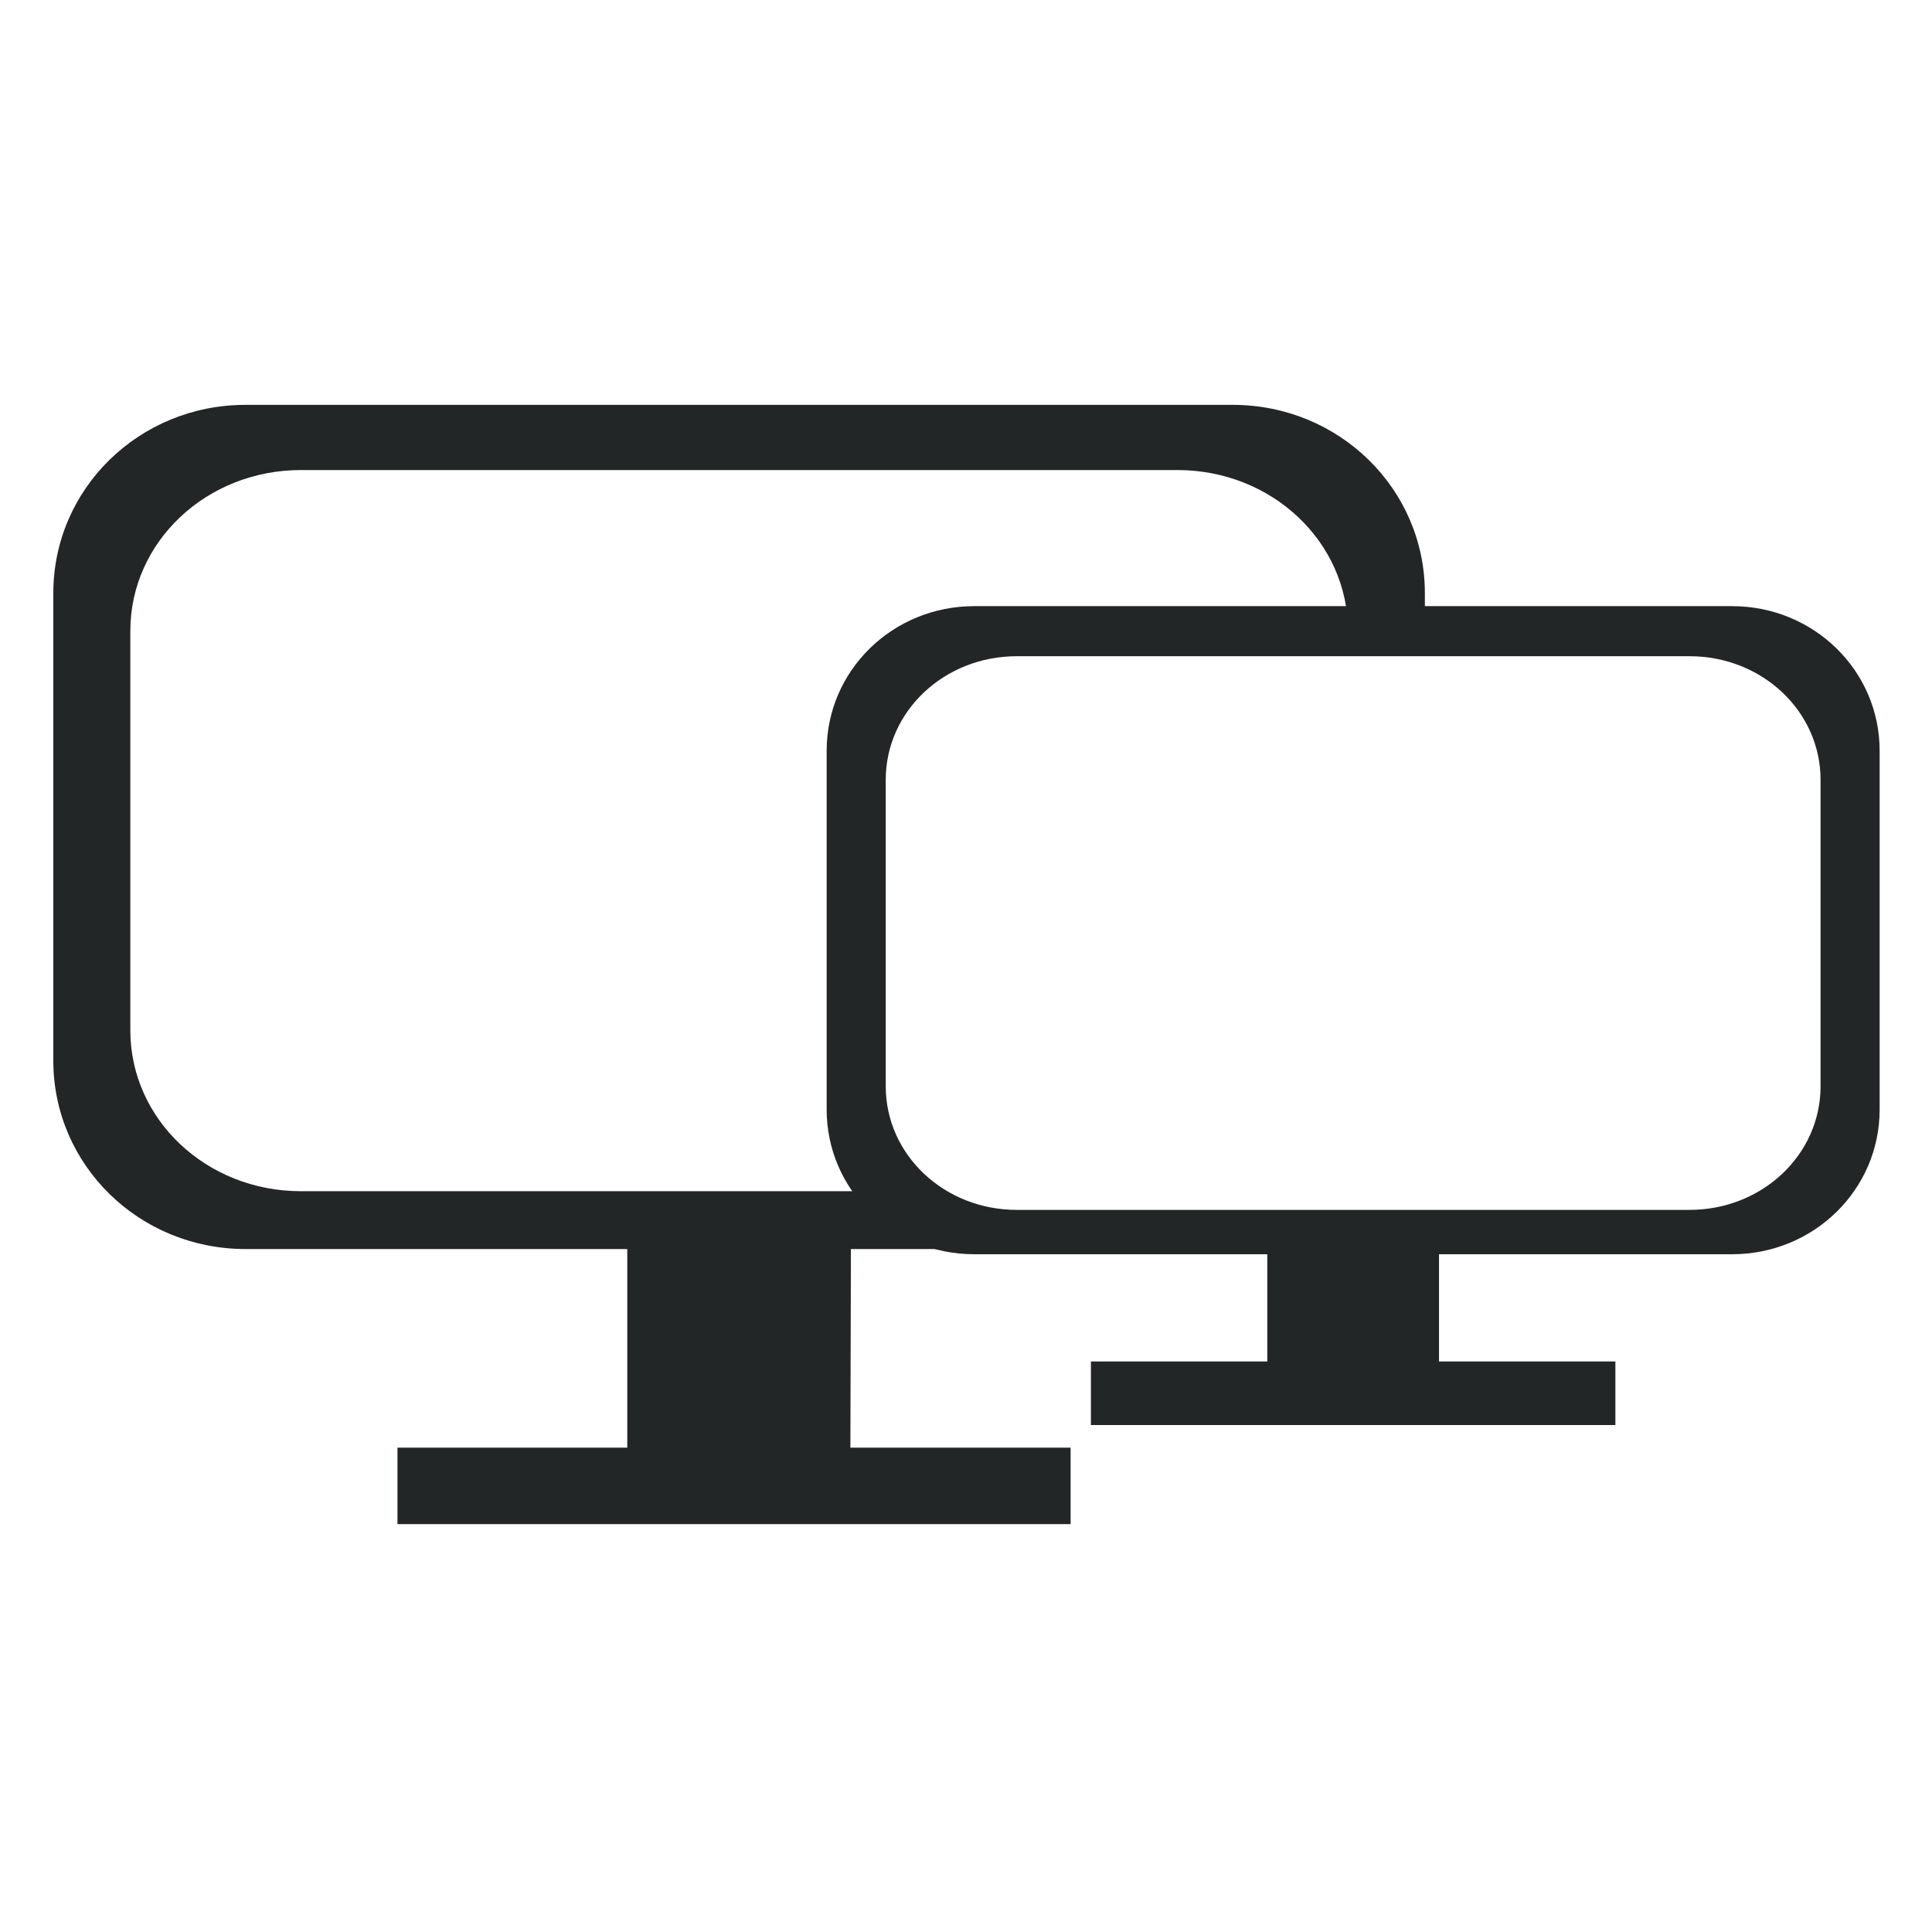 <?xml version="1.0" encoding="UTF-8" standalone="no"?>
<!-- Created with Inkscape (http://www.inkscape.org/) -->

<svg
   xmlns:dc="http://purl.org/dc/elements/1.1/"
   xmlns:cc="http://creativecommons.org/ns#"
   xmlns:rdf="http://www.w3.org/1999/02/22-rdf-syntax-ns#"
   xmlns:svg="http://www.w3.org/2000/svg"
   xmlns="http://www.w3.org/2000/svg"
   xmlns:sodipodi="http://sodipodi.sourceforge.net/DTD/sodipodi-0.dtd"
   xmlns:inkscape="http://www.inkscape.org/namespaces/inkscape"
   width="22"
   height="22"
   viewBox="0 0 5.821 5.821"
   version="1.1"
   id="svg1587"
   inkscape:version="0.92.3 (2405546, 2018-03-11)"
   sodipodi:docname="remoteinstallernotifier.svg">
  <defs
     id="defs1581" />
  <sodipodi:namedview
     id="base"
     pagecolor="#ffffff"
     bordercolor="#666666"
     borderopacity="1.0"
     inkscape:pageopacity="0.0"
     inkscape:pageshadow="2"
     inkscape:zoom="11.2"
     inkscape:cx="15.649177"
     inkscape:cy="12.740034"
     inkscape:document-units="px"
     inkscape:current-layer="layer1"
     showgrid="false"
     units="px"
     inkscape:window-width="1920"
     inkscape:window-height="901"
     inkscape:window-x="0"
     inkscape:window-y="32"
     inkscape:window-maximized="1" />
  <g
     inkscape:label="Capa 1"
     inkscape:groupmode="layer"
     id="layer1"
     transform="translate(0,-291.179)">
    <g
       transform="matrix(0.198,0,0,0.198,-1.283,303.447)"
       style="fill:#0000ff;fill-opacity:1"
       id="remoteinstallernotifier"
       inkscape:label="#remoteinstallernotifier">
      <path
         inkscape:connector-curvature="0"
         id="rect571-3-5-8"
         d="m 21.305,-52.736 c -1.244,0 -2.246,0.981 -2.246,2.2 v 5.461 c 0,1.219 1.002,2.201 2.246,2.201 h 4.459 v 1.632 h -2.684 v 0.967 h 7.981 v -0.967 h -2.684 v -1.632 h 4.459 c 1.244,0 2.246,-0.982 2.246,-2.201 v -5.461 c 0,-1.219 -1.002,-2.2 -2.246,-2.2 z m 0.647,0.762 h 10.237 c 1.105,0 1.994,0.839 1.994,1.88 v 4.665 c 0,1.041 -0.889,1.88 -1.994,1.88 h -10.237 c -1.105,0 -1.994,-0.839 -1.994,-1.88 v -4.665 c 0,-1.041 0.889,-1.88 1.994,-1.88 z"
         style="color:#000000;clip-rule:nonzero;display:inline;overflow:visible;visibility:visible;opacity:1;isolation:auto;mix-blend-mode:normal;color-interpolation:sRGB;color-interpolation-filters:linearRGB;solid-color:#000000;solid-opacity:1;fill:#232627;fill-opacity:1;fill-rule:nonzero;stroke:none;stroke-width:1.077;stroke-linecap:butt;stroke-linejoin:miter;stroke-miterlimit:4;stroke-dasharray:none;stroke-dashoffset:0;stroke-opacity:1;color-rendering:auto;image-rendering:auto;shape-rendering:auto;text-rendering:auto;enable-background:accumulate" />
      <path
         sodipodi:nodetypes="ssssccccccccccssssssccsss"
         inkscape:connector-curvature="0"
         id="rect571-3-9-74"
         d="m 10.216,-55.799 c -1.621,0 -2.925,1.278 -2.925,2.866 v 7.113 c 0,1.588 1.305,2.867 2.925,2.867 h 5.809 v 3.022 h -3.497 v 1.164 h 10.243 v -1.164 h -3.351 l 0.008,-3.022 h 1.842 c -0.203,-0.253 -0.348,-0.552 -0.414,-0.88 h -9.796 c -1.439,0 -2.597,-1.092 -2.597,-2.449 V -52.358 c 0,-1.357 1.158,-2.449 2.597,-2.449 H 24.395 c 1.439,0 2.597,1.092 2.597,2.449 v 0.353 h 1.17 v -0.928 c 0,-1.588 -1.305,-2.866 -2.925,-2.866 z"
         style="color:#000000;clip-rule:nonzero;display:inline;overflow:visible;visibility:visible;opacity:1;isolation:auto;mix-blend-mode:normal;color-interpolation:sRGB;color-interpolation-filters:linearRGB;solid-color:#000000;solid-opacity:1;fill:#232627;fill-opacity:1;fill-rule:nonzero;stroke:none;stroke-width:1.403;stroke-linecap:butt;stroke-linejoin:miter;stroke-miterlimit:4;stroke-dasharray:none;stroke-dashoffset:0;stroke-opacity:1;color-rendering:auto;image-rendering:auto;shape-rendering:auto;text-rendering:auto;enable-background:accumulate" />
    </g>
  </g>
</svg>
